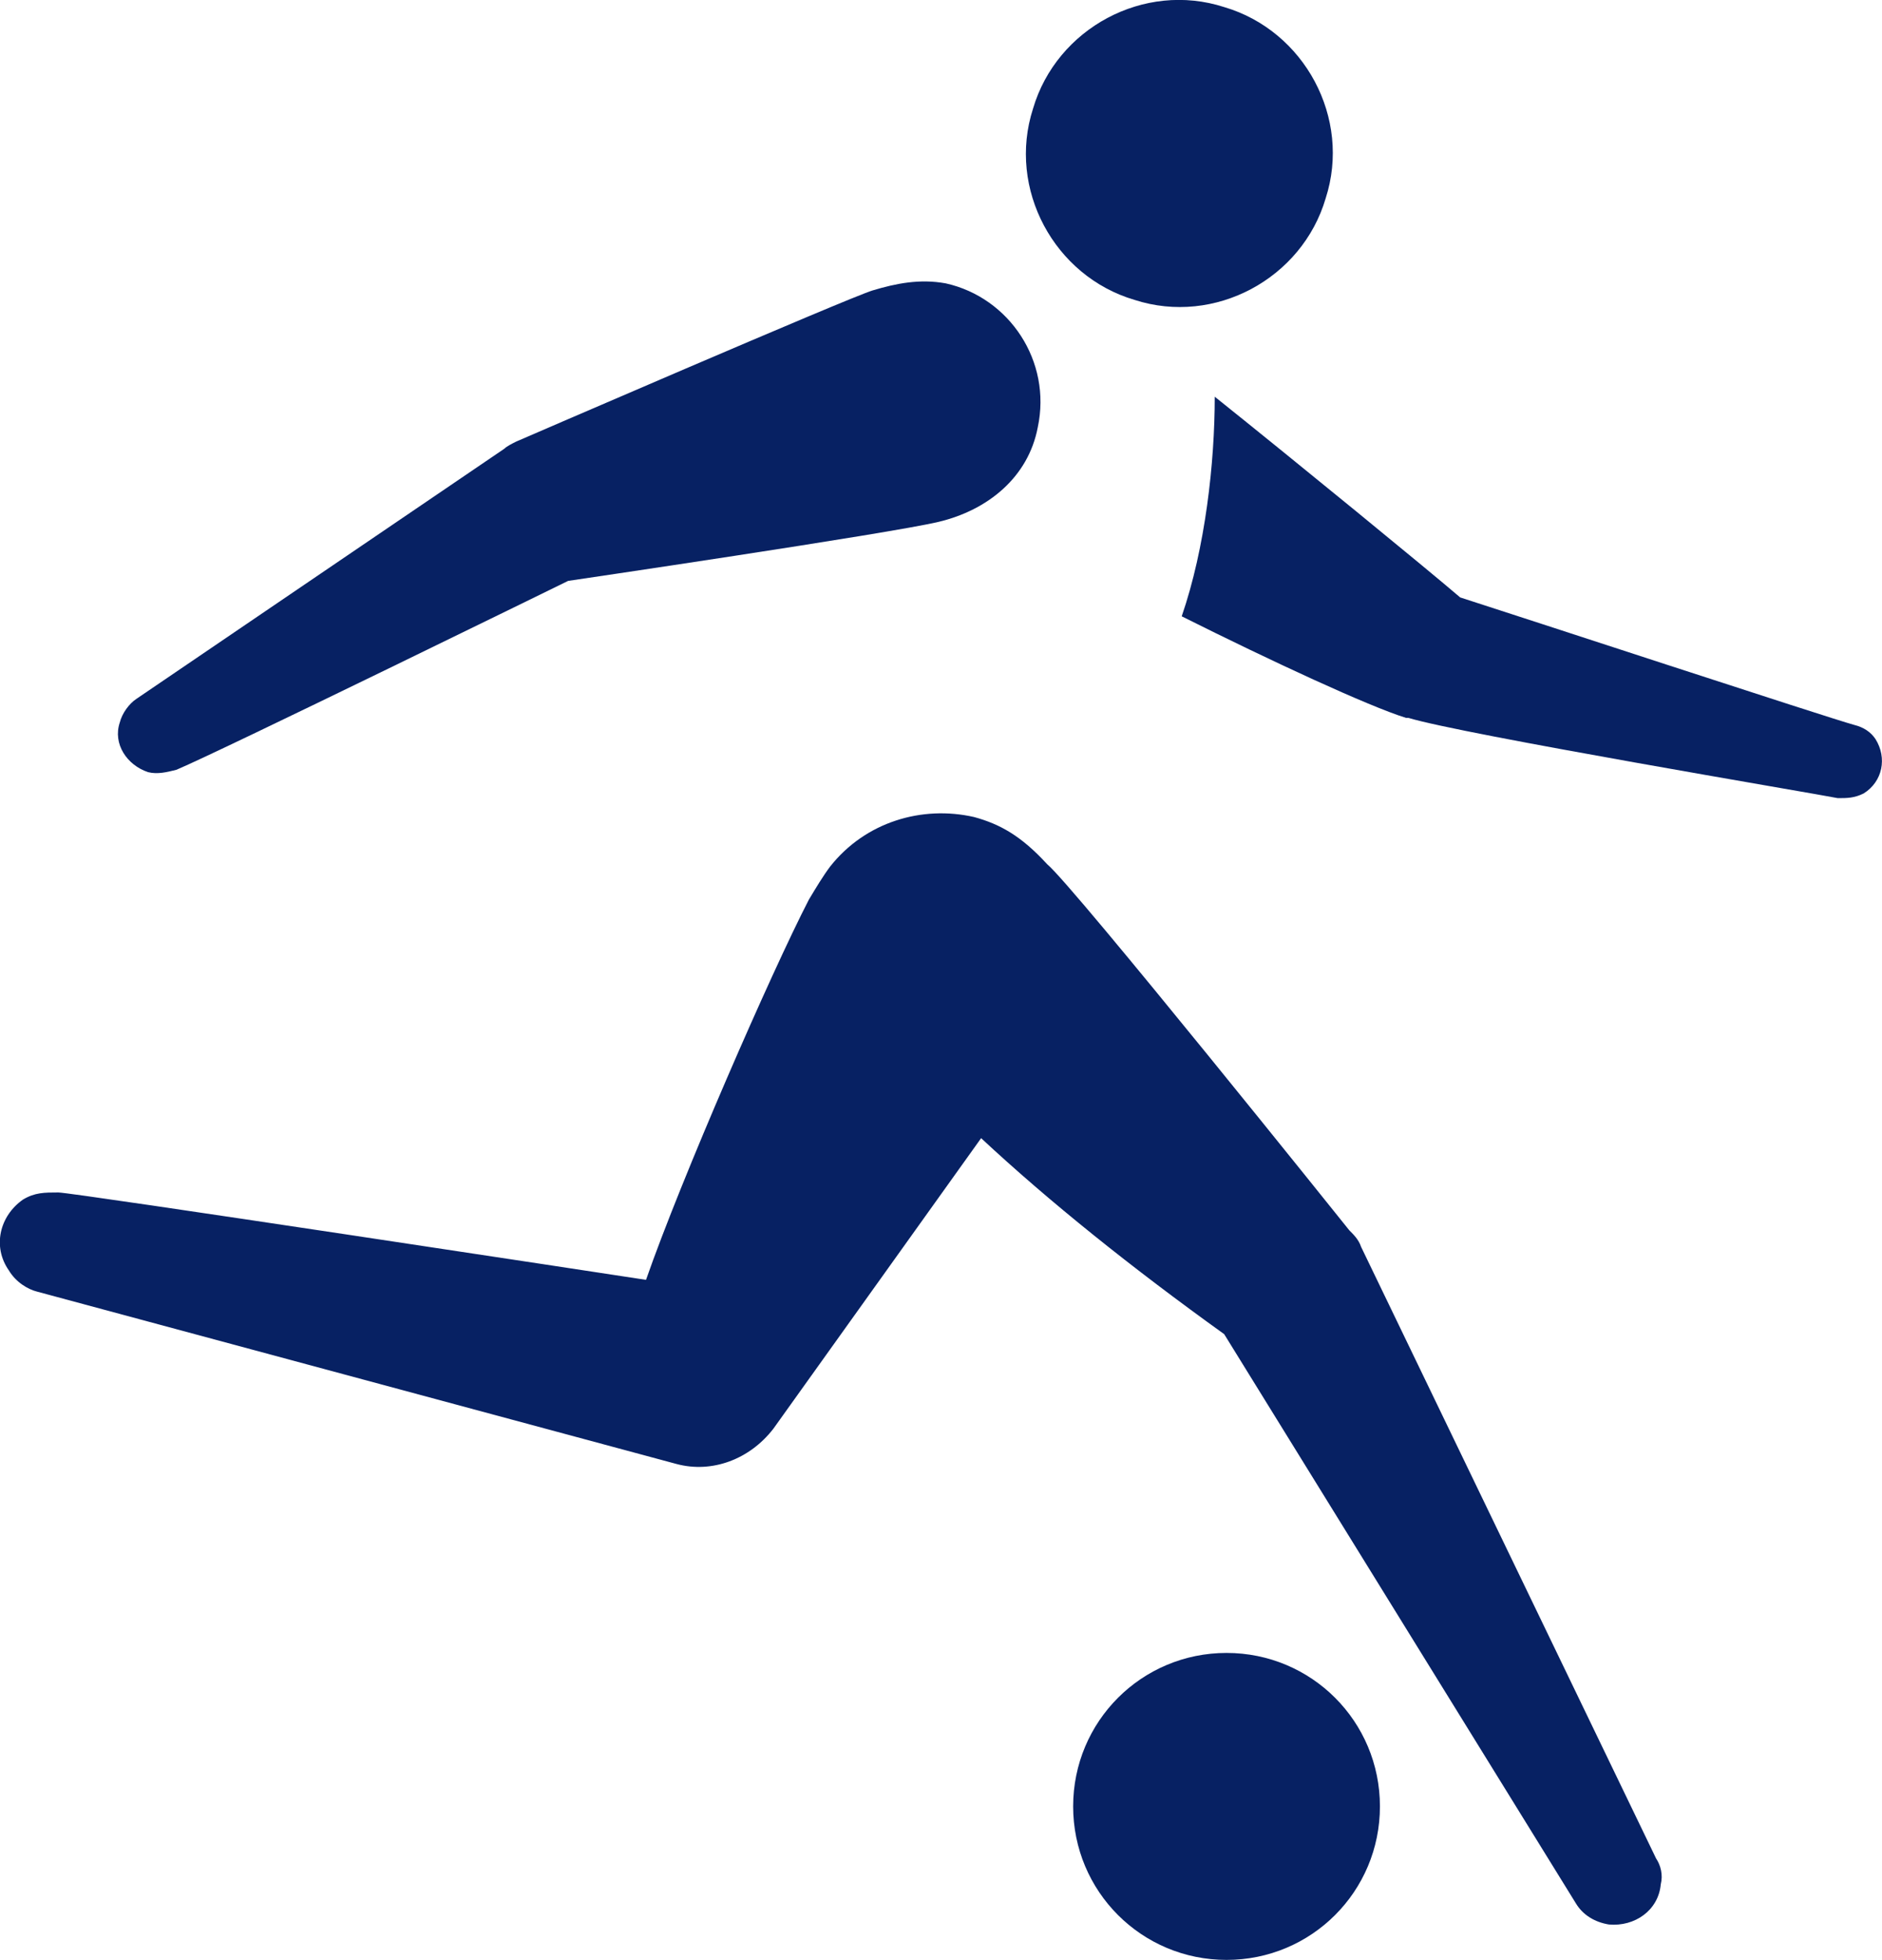 <?xml version="1.0" encoding="utf-8"?>
<!-- Generator: Adobe Illustrator 24.2.0, SVG Export Plug-In . SVG Version: 6.00 Build 0)  -->
<svg version="1.1" id="Layer_1" xmlns="http://www.w3.org/2000/svg" xmlns:xlink="http://www.w3.org/1999/xlink" x="0px" y="0px"
	 width="319px" height="332px" viewBox="0 0 319 332" style="enable-background:new 0 0 319 332;" xml:space="preserve">
<style type="text/css">
	.st0{fill:#072163;}
</style>
<path class="st0" d="M314.3,122.8c-4.4-1.2-56.8-18.4-66.8-21.6c-5.6-4.8-27.6-22.8-41.6-34c0,11.2-1.6,25.6-5.6,37.2
	c15.2,7.6,31.6,15.2,38,17.2h0.4c9.2,2.8,68.8,12.8,72.8,13.6c1.6,0,2.8,0,4.4-0.8c3.2-2,4-6,2-9.2
	C317.1,124,315.9,123.2,314.3,122.8"/>
<path class="st0" d="M192.3,50.8c13.6,4.4,28.4-3.6,32.4-17.2c4.4-13.6-3.6-28.4-17.2-32.4c-13.6-4.4-28.4,3.6-32.4,17.2
	C170.7,32,178.7,46.8,192.3,50.8"/>
<path class="st0" d="M207.9,280c-14.4,0-26,11.6-26,26s11.6,26,26,26s26-11.6,26-26S222.3,280,207.9,280"/>
<path class="st0" d="M25.1,130.8c1.6,0.4,3.2,0,4.8-0.4c7.6-3.2,66.4-32,66.4-32s54.4-8,62.8-10c8.4-2,15.2-7.6,16.8-16
	c2.4-11.2-4.8-22-15.6-24.4c-4.4-0.8-8.4,0-12.4,1.2S87.5,74.8,87.5,74.8c-0.8,0.4-1.6,0.8-2,1.2l-62.4,42.4c-1.2,0.8-2.4,2.4-2.8,4
	C19.1,126,21.5,129.6,25.1,130.8"/>
<path class="st0" d="M165.1,138.4c-8.8-2-18.4,0.8-24.4,8.4c-1.2,1.6-2.4,3.6-3.6,5.6c-6.4,12.4-21.6,47.2-27.6,64.4
	C104.3,216,12.3,202,9.9,202s-4,0-6,1.2c-4,2.8-5.2,8-2.4,12c1.2,2,3.2,3.2,4.8,3.6L114.7,248c6,1.6,12.4-0.8,16.4-6l35.2-49.2
	c11.6,10.8,25.6,22,41.2,33.2l59.6,96.4c1.2,2,3.2,3.2,5.6,3.6c4.4,0.4,8.4-2.4,8.8-6.8c0.4-1.6,0-3.2-0.8-4.4l-50-103.6
	c-0.4-1.2-1.2-2-2-2.8c0,0-46.8-58.4-51.2-62C173.1,141.6,169.5,139.6,165.1,138.4"/>
</svg>
